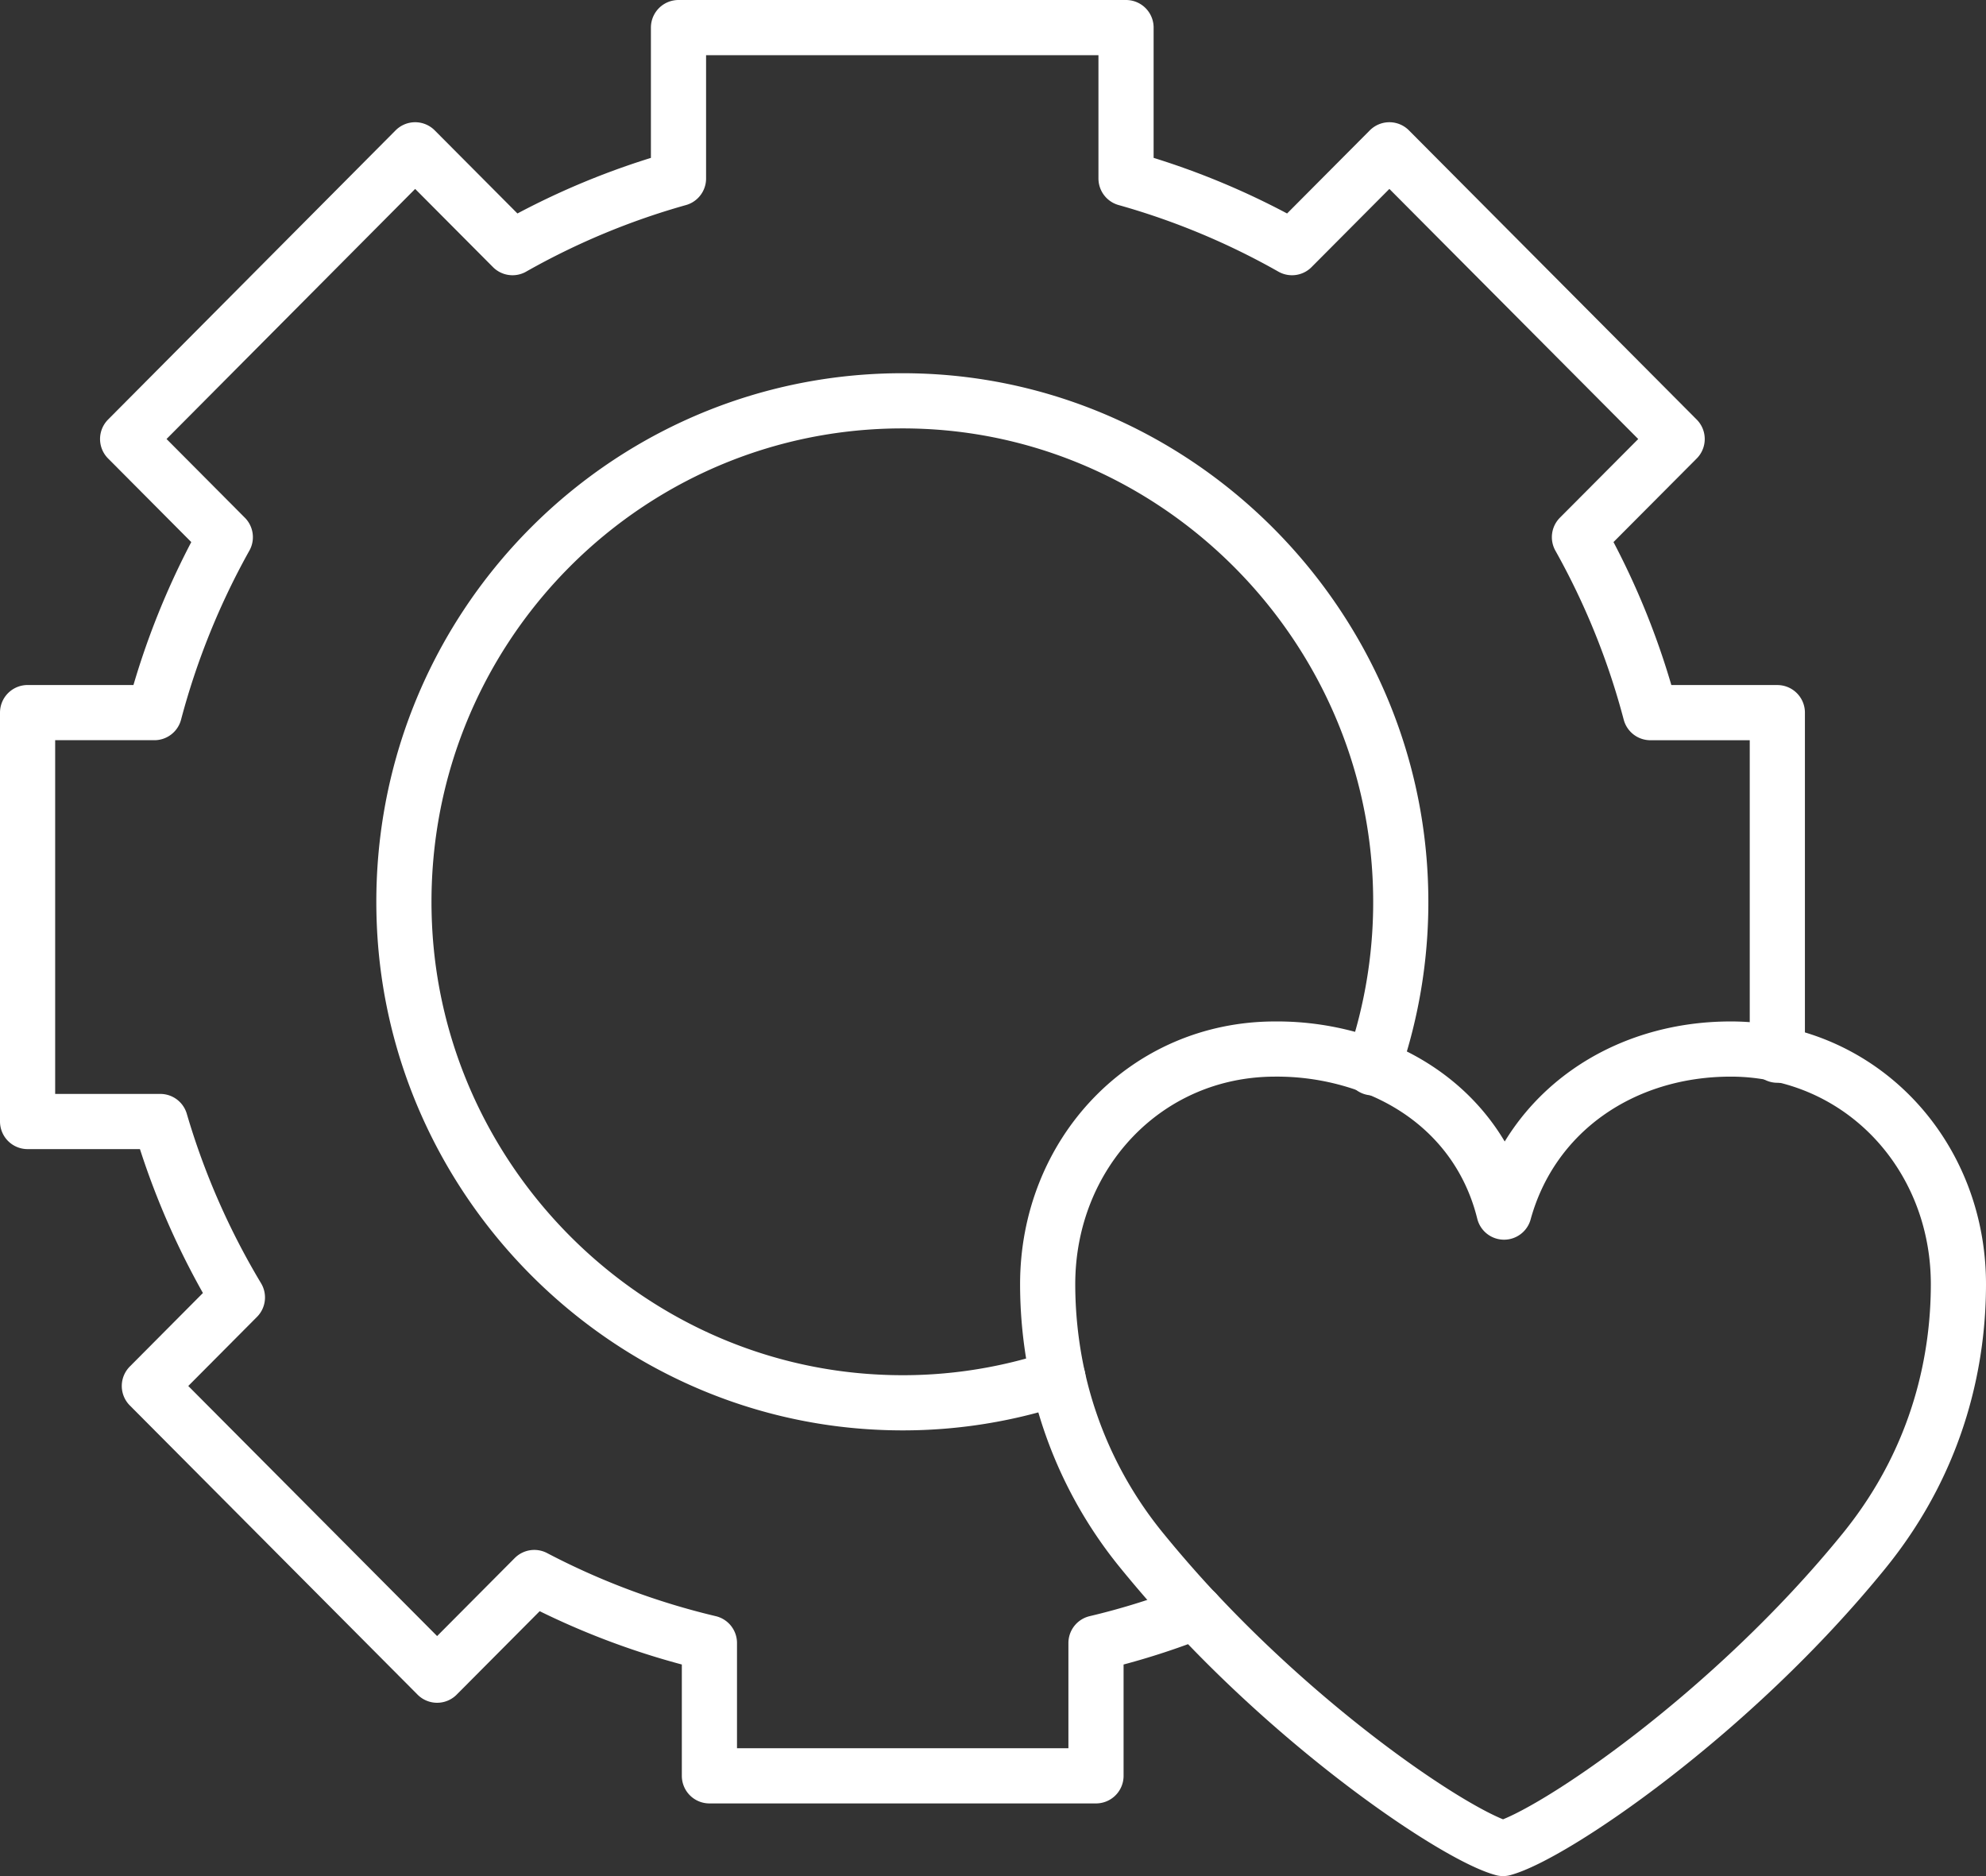 <svg width="72" height="68" viewBox="0 0 72 68" fill="none" xmlns="http://www.w3.org/2000/svg">
    <rect x="0" y="0" width="72" height="68" fill="#333333" stroke="none"/>
    <path d="M64.435 38.246V25.83h-4.602a27.182 27.182 0 0 0-2.572-6.36l3.542-3.557L50.37 5.43l-3.53 3.546a27.052 27.052 0 0 0-6.017-2.507V1H24.598v5.47a27.053 27.053 0 0 0-6.017 2.506l-3.53-3.546L4.627 15.912l3.541 3.558a27.44 27.44 0 0 0-2.571 6.359H1V40.65h4.812c.663 2.26 1.609 4.4 2.795 6.377l-3.192 3.209 10.432 10.482 3.523-3.54a27.206 27.206 0 0 0 6.349 2.374v4.814h14.015v-4.814a26.305 26.305 0 0 0 3.56-1.112" stroke="#fff" stroke-width="2" stroke-linecap="round" stroke-linejoin="round"/>
    <path d="M49.763 38.703a18.157 18.157 0 0 0 1.012-6.551c-.271-9.424-7.842-17.172-17.214-17.605-10.637-.486-19.364 8.27-18.9 18.951.403 9.328 7.962 16.913 17.243 17.328a17.821 17.821 0 0 0 6.409-.877M64.652 38.246c3.728.872 6.348 4.256 6.348 8.3 0 2.555-.62 6.215-3.415 9.66C62.748 62.167 56.268 66.518 54.491 67c-1.548-.42-6.644-3.763-11.13-8.553" stroke="#fff" stroke-width="2" stroke-linecap="round" stroke-linejoin="round"/>
    <path d="M49.883 38.703c2.289.914 4.024 2.723 4.644 5.23 1.006-3.65 4.306-5.91 8.221-5.91.663 0 1.301.079 1.91.223M38.355 49.948a15.063 15.063 0 0 0 3.042 6.257 44.358 44.358 0 0 0 1.957 2.242" stroke="#fff" stroke-width="2" stroke-linecap="round" stroke-linejoin="round"/>
    <path d="M49.883 38.703a9.783 9.783 0 0 0-3.65-.68c-4.716 0-8.251 3.817-8.251 8.524 0 .991.096 2.151.373 3.402" stroke="#fff" stroke-width="2" stroke-linecap="round" stroke-linejoin="round"/>
</svg>
